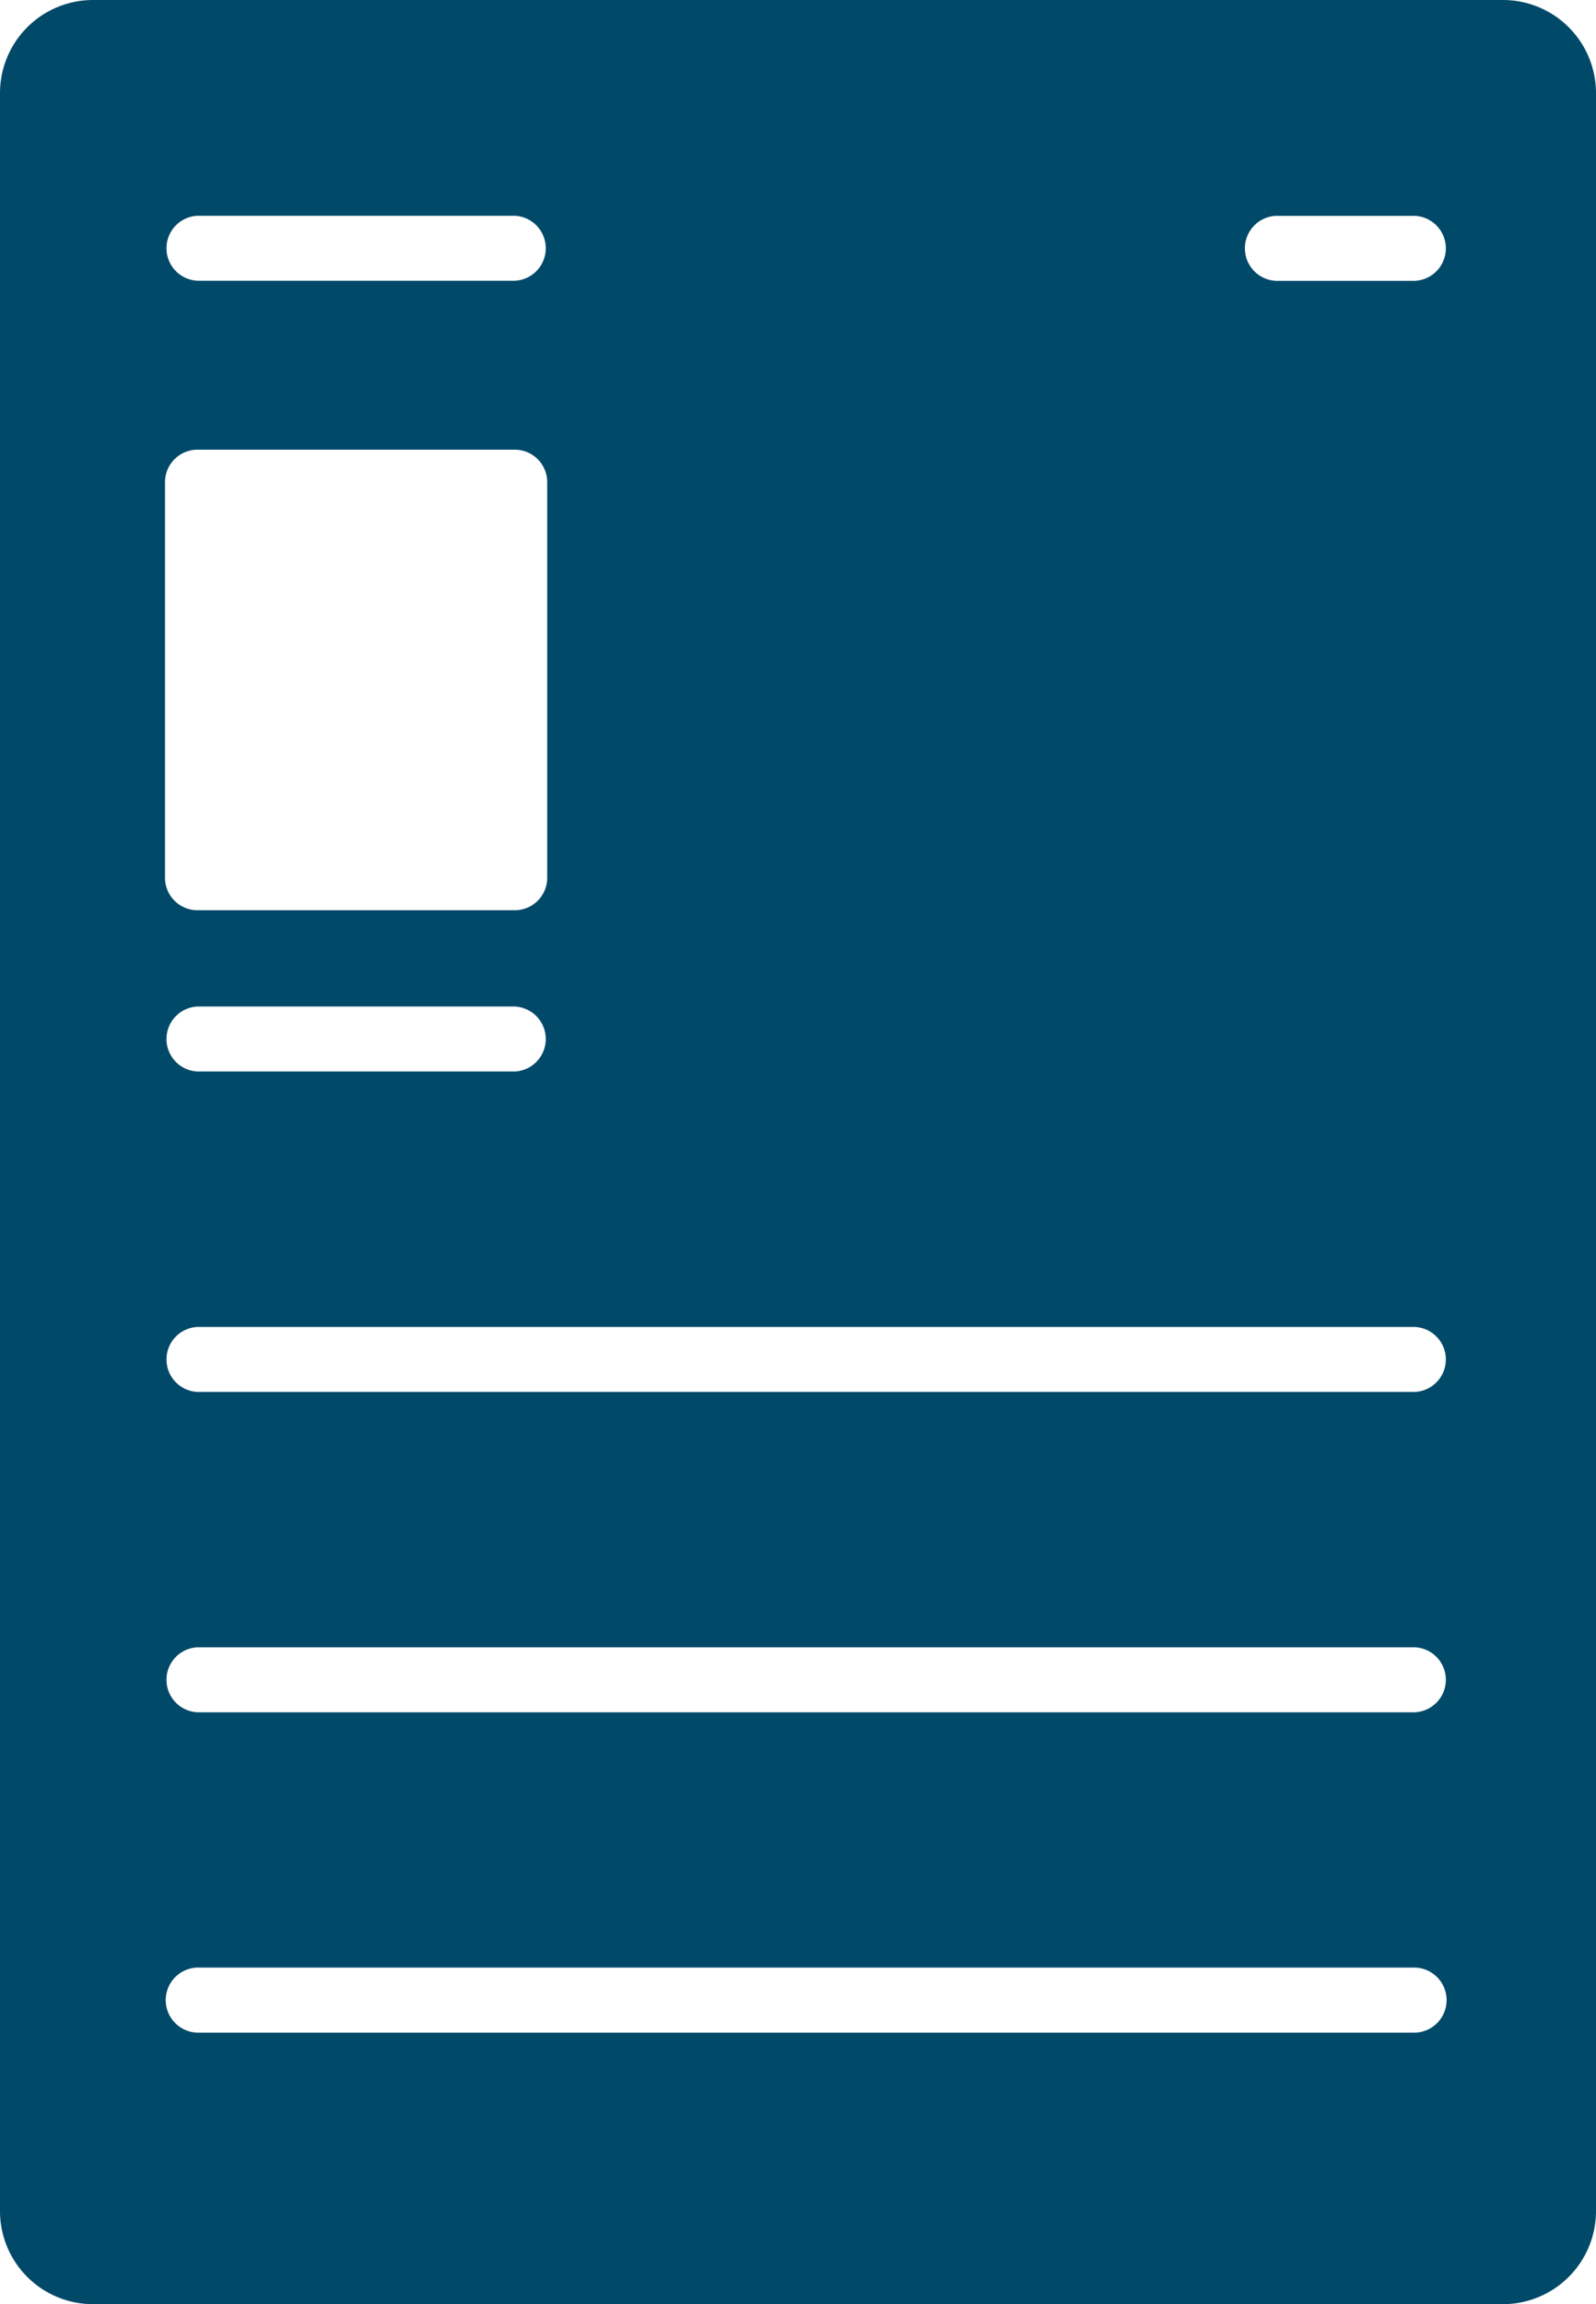 <svg xmlns="http://www.w3.org/2000/svg" width="95.833" height="138.279" viewBox="0 0 95.833 138.279">
  <path id="Path_2014" data-name="Path 2014" d="M3559.828,918.073h-84.655a5.588,5.588,0,0,0-5.589,5.589v127.1a5.588,5.588,0,0,0,5.589,5.589h84.655a5.589,5.589,0,0,0,5.589-5.589v-127.1A5.589,5.589,0,0,0,3559.828,918.073Zm-78.384,12.948h19.047a1.952,1.952,0,0,1,0,3.9h-19.047a1.952,1.952,0,0,1,0-3.9Zm-1.952,15.99a1.952,1.952,0,0,1,1.952-1.952h19.047a1.952,1.952,0,0,1,1.952,1.952v23.736a1.952,1.952,0,0,1-1.952,1.952h-19.047a1.952,1.952,0,0,1-1.952-1.952Zm1.952,31.465h19.047a1.952,1.952,0,0,1,0,3.9h-19.047a1.952,1.952,0,0,1,0-3.9Zm73.093,61.58h-73.093a1.953,1.953,0,0,1,0-3.905h73.093a1.953,1.953,0,0,1,0,3.905Zm0-19.225h-73.093a1.952,1.952,0,0,1,0-3.9h73.093a1.952,1.952,0,0,1,0,3.9Zm0-19.225h-73.093a1.952,1.952,0,0,1,0-3.9h73.093a1.952,1.952,0,0,1,0,3.9Zm0-66.68h-8.162a1.952,1.952,0,1,1,0-3.9h8.162a1.952,1.952,0,0,1,0,3.9Z" transform="translate(-3469.584 -918.073)" fill="#004969"/>
</svg>
